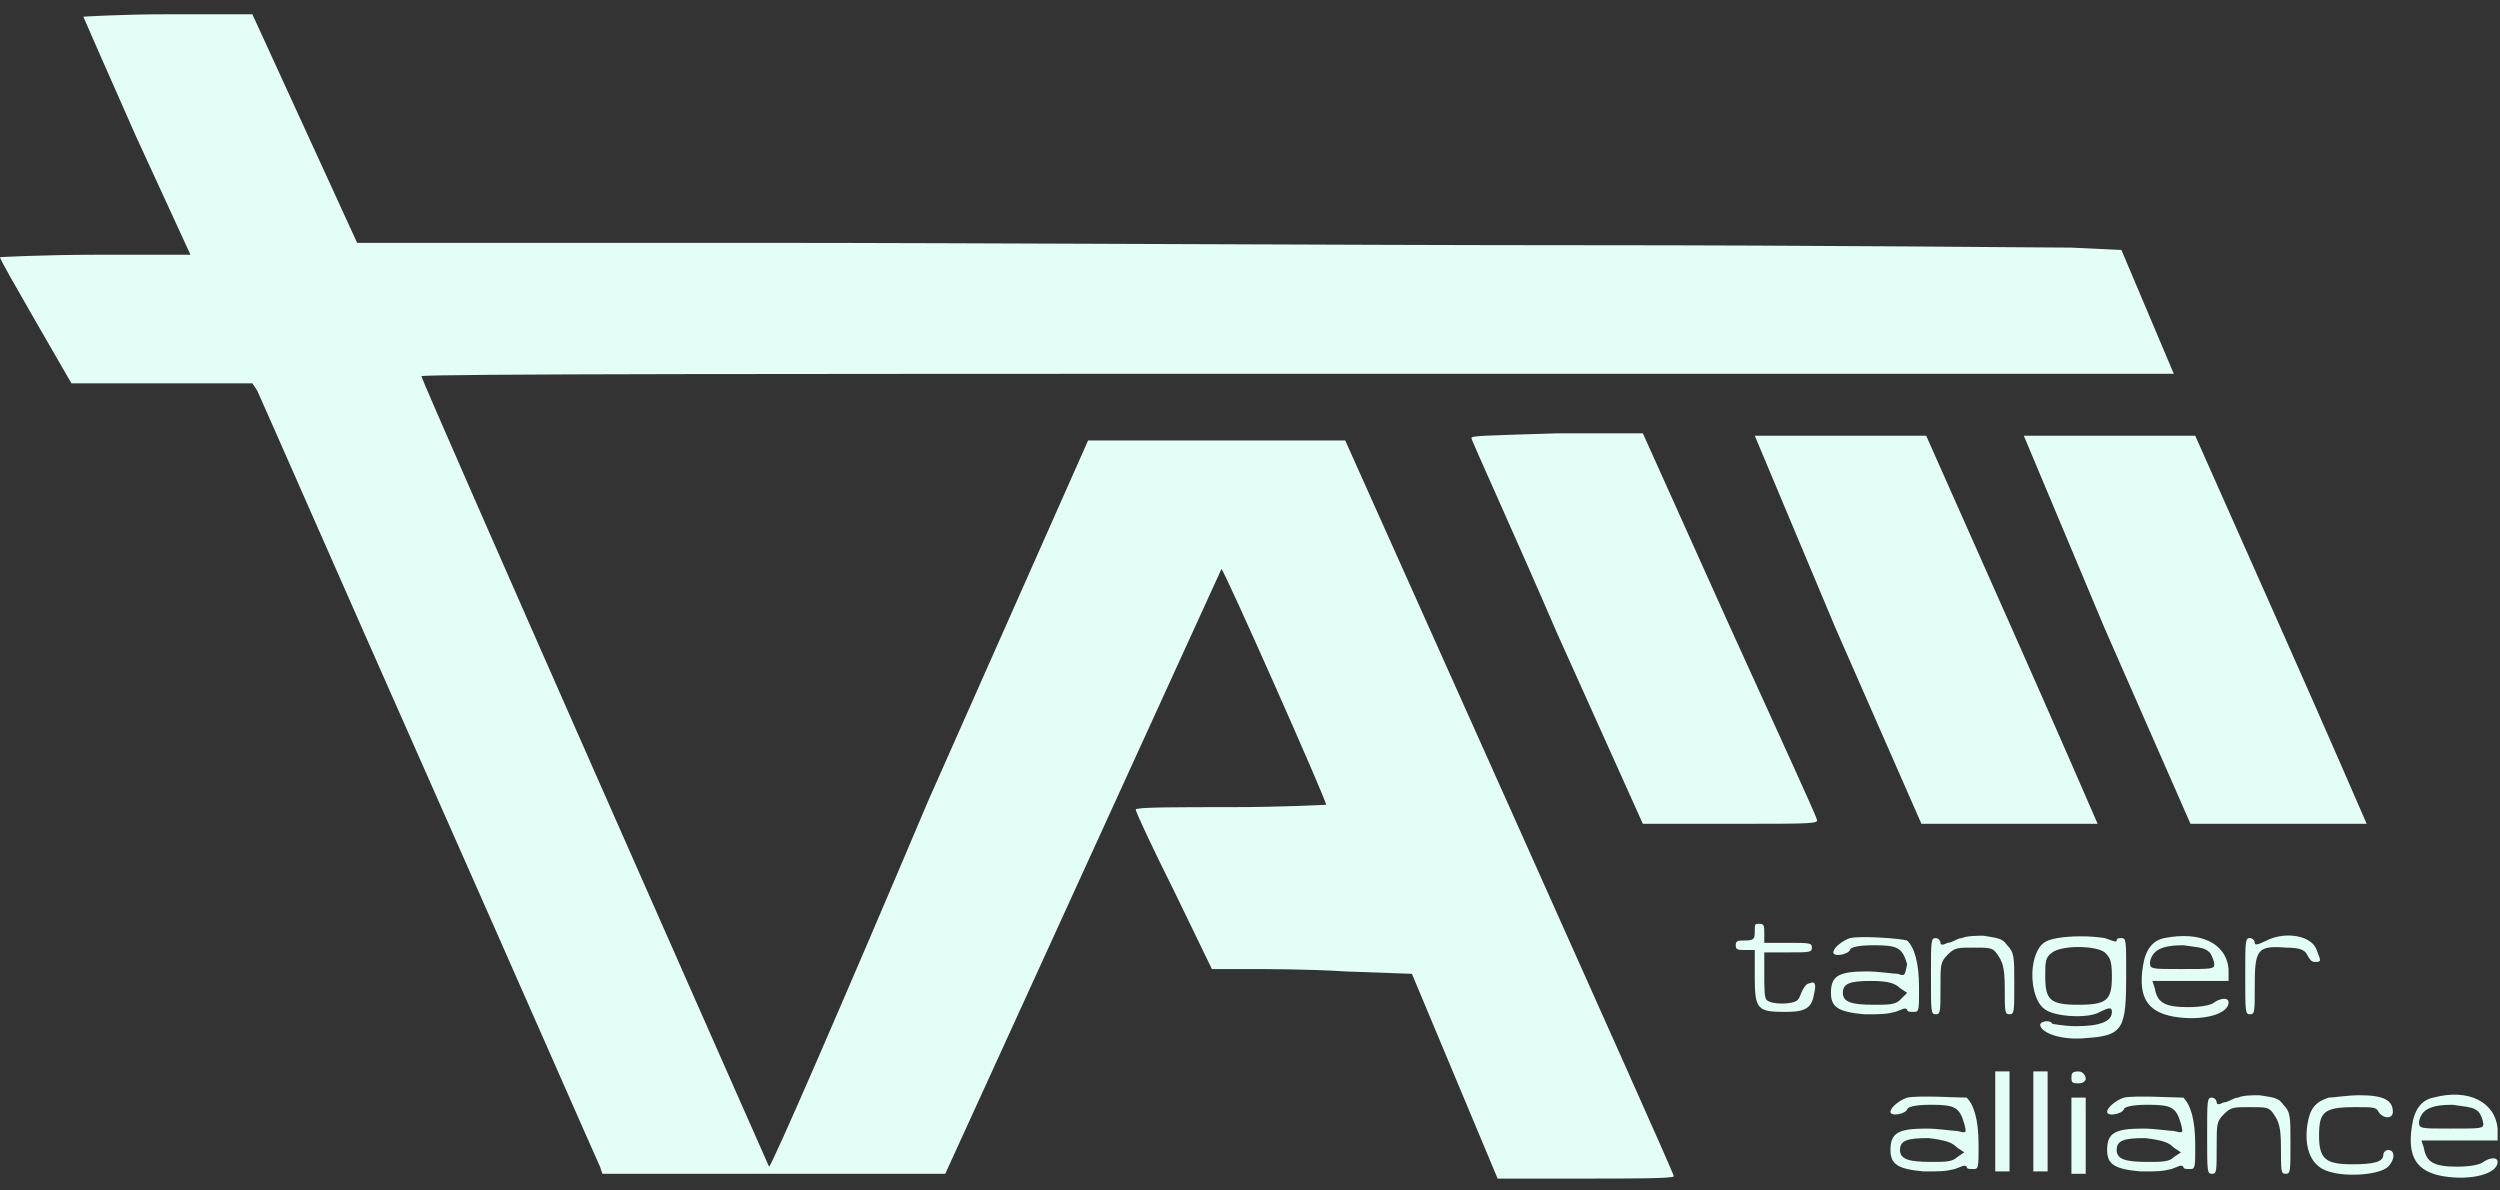 <?xml version="1.0" encoding="utf-8"?>
<!-- Generator: Adobe Illustrator 23.1.0, SVG Export Plug-In . SVG Version: 6.00 Build 0)  -->
<svg version="1.1" id="Layer_1" xmlns="http://www.w3.org/2000/svg" xmlns:xlink="http://www.w3.org/1999/xlink" x="0px" y="0px"
	 viewBox="0 0 105 50" style="enable-background:new 0 0 105 50;" xml:space="preserve">
<rect x="0" y="0" width="105" height="50" fill="#333333" stroke="none"/>
<style type="text/css">
	.st0{fill:#E3FEF7;}
</style>
<g>
	<path class="st0" d="M3.5,0.7c0,0,1,2.3,2.2,5L8,10.7l-4,0c-2.2,0-4,0.1-4,0.1c0,0.1,0.7,1.3,1.5,2.7L3,16.1l3.8,0h3.8l0.2,0.3
		c0.1,0.2,3.3,7.5,7.2,16.3s7.1,16.1,7.2,16.3l0.1,0.3l7.2,0l7.2,0l5.8-12.7c3.2-7,5.8-12.7,5.8-12.7c0.1,0,4.4,9.7,4.4,9.9
		c0,0-1.8,0.1-4,0.1c-2.3,0-4,0-4,0.1c0,0.1,0.7,1.6,1.6,3.4l1.6,3.3l1.4,0c0.8,0,2.7,0,4.2,0.1l2.8,0.1l1.8,4.3l1.8,4.3l3.7,0
		c2,0,3.7,0,3.7-0.1c0-0.1-3.1-7-6.9-15.5l-6.9-15.4l-5.4,0l-5.4,0L39,33.6C35.4,42.1,32.4,49,32.3,49C32.3,49,17.7,16,17.7,15.8
		c0-0.1,16.6-0.1,36.8-0.1l36.8,0l-1.1-2.6l-1.1-2.6L87,10.4c-1.3,0-10.4-0.1-20.4-0.1c-10,0-25.6-0.1-34.8-0.1L15,10.2l-2.2-4.8
		l-2.2-4.8l-3.6,0C5.1,0.6,3.5,0.7,3.5,0.7z"/>
	<path class="st0" d="M61.8,18.4c0,0.1,1.7,3.8,3.6,8.2l3.6,8h3.7c3.5,0,3.7,0,3.6-0.2c0-0.1-1.7-3.8-3.7-8.2l-3.6-8h-3.6
		C62.2,18.3,61.8,18.3,61.8,18.4z"/>
	<path class="st0" d="M77.1,26.4l3.6,8.2l3.7,0c2,0,3.7,0,3.7,0s-1.6-3.7-3.6-8.2l-3.6-8.1l-3.6,0l-3.6,0L77.1,26.4z"/>
	<path class="st0" d="M88.4,26.4l3.6,8.2l3.7,0c2,0,3.7,0,3.7,0s-1.6-3.7-3.6-8.2l-3.6-8.1l-3.6,0l-3.6,0L88.4,26.4z"/>
	<path class="st0" d="M73.7,39.1c0,0.3,0,0.4-0.4,0.4c-0.3,0-0.4,0-0.4,0.2s0.1,0.2,0.4,0.2h0.4V41c0,1.4,0.1,1.5,1.3,1.5
		c0.9,0,1.1-0.2,1.2-0.8c0.1-0.4,0-0.5-0.2-0.4c-0.1,0-0.2,0.1-0.3,0.3s-0.1,0.3-0.2,0.4c-0.2,0.2-1.1,0.2-1.3,0
		c-0.1-0.1-0.1-0.5-0.1-1.1v-0.9h1c0.9,0,1,0,1-0.2s-0.1-0.2-1-0.2h-1v-0.4c0-0.3,0-0.4-0.2-0.4S73.7,38.8,73.7,39.1z"/>
	<path class="st0" d="M77.7,39.4c-0.3,0.1-0.7,0.4-0.7,0.6c0,0.2,0.6,0.1,0.7-0.1c0-0.1,0.3-0.2,1-0.2c1,0,1.2,0.1,1.4,0.8
		C80,41,80,41,79.7,40.9c-0.2,0-0.8-0.1-1.3-0.1c-1.2,0-1.5,0.2-1.5,0.9c0,0.6,0.3,0.8,1.4,0.9c0.7,0,0.9,0,1.3-0.1
		c0.3-0.1,0.4-0.2,0.5-0.1c0,0.1,0.1,0.1,0.3,0.1c0.2,0,0.2-0.1,0.2-1c0-1.1-0.2-1.7-0.5-2C79.7,39.4,78.1,39.3,77.7,39.4z
		 M79.8,41.5l0.3,0.2L79.8,42c-0.2,0.2-0.5,0.2-1.1,0.2c-0.9,0-1.3-0.1-1.3-0.5c0-0.4,0.3-0.5,1.2-0.5
		C79.3,41.2,79.6,41.3,79.8,41.5z"/>
	<path class="st0" d="M82.4,39.4c-0.2,0-0.4,0.2-0.6,0.2c-0.2,0.1-0.3,0.1-0.3,0c0-0.1-0.1-0.2-0.2-0.2c-0.2,0-0.2,0.1-0.2,1.6
		c0,1.5,0,1.6,0.2,1.6s0.2-0.1,0.2-1.1c0-1,0-1.1,0.3-1.4c0.3-0.3,0.4-0.3,1.1-0.3c0.7,0,0.8,0,1,0.3c0.2,0.3,0.3,0.5,0.3,1.4
		c0,1,0,1.1,0.2,1.1c0.2,0,0.2-0.1,0.2-1.3c0-1.1,0-1.3-0.3-1.6c-0.2-0.3-0.4-0.3-1-0.4C83.1,39.3,82.6,39.3,82.4,39.4z"/>
	<path class="st0" d="M86.4,39.4c-0.5,0.1-0.7,0.2-0.9,0.7c-0.3,0.8-0.1,2,0.4,2.3c0.4,0.3,1.8,0.4,2.3,0.1c0.4-0.2,0.5-0.2,0.5,0
		c0,0.4-0.5,0.6-1.5,0.6c-0.5,0-1-0.1-1-0.1c-0.1-0.2-0.6-0.1-0.5,0.1c0.1,0.3,0.9,0.6,1.9,0.5c1.6-0.1,1.7-0.4,1.7-2.7
		c0-1.4,0-1.5-0.2-1.5c-0.1,0-0.2,0-0.2,0.1c0,0.1-0.2,0-0.5-0.1C87.8,39.3,87,39.3,86.4,39.4z M88.4,40c0.2,0.2,0.3,0.3,0.3,1
		c0,1-0.2,1.2-1.4,1.2S85.9,42,85.9,41c0-0.6,0-0.8,0.3-1C86.6,39.7,88,39.7,88.4,40z"/>
	<path class="st0" d="M90.9,39.4c-0.5,0.1-0.8,0.5-0.9,1.2c-0.2,1.3,0.2,1.9,1.3,2.1c1.2,0.2,2.3-0.1,2.3-0.6c0-0.2-0.3-0.2-0.6,0
		c-0.1,0.1-0.5,0.2-1.1,0.2c-1,0-1.3-0.2-1.4-0.8l-0.1-0.3h1.6h1.6v-0.5C93.5,39.6,92.4,39.1,90.9,39.4z M92.8,40
		c0.1,0.1,0.2,0.4,0.2,0.5c0,0.2-0.1,0.2-1.4,0.2c-1.3,0-1.3,0-1.3-0.3c0.1-0.5,0.5-0.7,1.4-0.7C92.4,39.8,92.6,39.8,92.8,40z"/>
	<path class="st0" d="M95.2,39.5c-0.4,0.2-0.5,0.2-0.5,0.1c0-0.1-0.1-0.2-0.2-0.2c-0.2,0-0.2,0.1-0.2,1.6c0,1.5,0,1.6,0.2,1.6
		s0.2-0.1,0.2-1.2c0-1.5,0.1-1.7,1.3-1.6c0.6,0,0.8,0.1,0.9,0.3c0.1,0.2,0.2,0.3,0.3,0.3c0.3,0,0.3,0,0.1-0.5
		C97.1,39.3,96,39.1,95.2,39.5z"/>
	<path class="st0" d="M83.8,47.1v2.1h0.3h0.3v-2.1V45h-0.3h-0.3V47.1z"/>
	<path class="st0" d="M85.4,47.1v2.1h0.3H86v-2.1V45h-0.3h-0.3V47.1z"/>
	<path class="st0" d="M87,45.3c0,0.2,0.1,0.2,0.3,0.2c0.2,0,0.3-0.1,0.3-0.2S87.5,45,87.3,45C87,45,87,45.1,87,45.3z"/>
	<path class="st0" d="M80.1,46.1c-0.3,0.1-0.7,0.4-0.7,0.6c0,0.2,0.6,0.1,0.7-0.1c0-0.1,0.3-0.2,1-0.2c1,0,1.2,0.1,1.4,0.8
		c0.1,0.4,0.1,0.4-0.3,0.3c-0.2,0-0.8-0.1-1.3-0.1c-1.2,0-1.5,0.2-1.5,0.9c0,0.6,0.3,0.8,1.4,0.9c0.7,0,0.9,0,1.3-0.1
		c0.3-0.1,0.4-0.2,0.5-0.1c0,0.1,0.1,0.1,0.3,0.1c0.2,0,0.2-0.1,0.2-1c0-1.1-0.2-1.7-0.5-2C82.2,46.1,80.6,46,80.1,46.1z M82.2,48.2
		l0.3,0.2l-0.3,0.2c-0.2,0.2-0.5,0.2-1.1,0.2c-0.9,0-1.3-0.1-1.3-0.5c0-0.4,0.3-0.5,1.2-0.5C81.8,47.9,82,48,82.2,48.2z"/>
	<path class="st0" d="M89.2,46.1c-0.3,0.1-0.7,0.4-0.7,0.6c0,0.2,0.6,0.1,0.7-0.1c0-0.1,0.3-0.2,1-0.2c1,0,1.2,0.1,1.4,0.8
		c0.1,0.4,0.1,0.4-0.3,0.3c-0.2,0-0.8-0.1-1.3-0.1c-1.2,0-1.5,0.2-1.5,0.9c0,0.6,0.3,0.8,1.4,0.9c0.7,0,0.9,0,1.3-0.1
		c0.3-0.1,0.4-0.2,0.5-0.1c0,0.1,0.1,0.1,0.3,0.1c0.2,0,0.2-0.1,0.2-1c0-1.1-0.2-1.7-0.5-2C91.3,46.1,89.7,46,89.2,46.1z M91.3,48.2
		l0.3,0.2l-0.3,0.2c-0.2,0.2-0.5,0.2-1.1,0.2c-0.9,0-1.3-0.1-1.3-0.5c0-0.4,0.3-0.5,1.2-0.5C90.9,47.9,91.1,48,91.3,48.2z"/>
	<path class="st0" d="M94,46.1c-0.2,0-0.4,0.2-0.6,0.2c-0.2,0.1-0.3,0.1-0.3,0c0-0.1-0.1-0.2-0.2-0.2c-0.2,0-0.2,0.1-0.2,1.6
		c0,1.5,0,1.6,0.2,1.6s0.2-0.1,0.2-1.1c0-1,0-1.1,0.3-1.4c0.3-0.3,0.4-0.3,1.1-0.3c0.7,0,0.8,0,1,0.3c0.2,0.3,0.3,0.5,0.3,1.4
		c0,1,0,1.1,0.2,1.1c0.2,0,0.2-0.1,0.2-1.3c0-1.1,0-1.3-0.3-1.6c-0.2-0.3-0.4-0.3-1-0.4C94.6,46,94.2,46,94,46.1z"/>
	<path class="st0" d="M97.8,46.1c-0.6,0.2-0.8,0.5-0.9,1.2c-0.1,0.8,0.1,1.4,0.5,1.7c0.6,0.5,2.5,0.4,2.9,0c0.3-0.3,0.3-0.7,0-0.7
		c-0.1,0-0.2,0.1-0.2,0.2c0,0.3-0.4,0.4-1.3,0.4c-1.1,0-1.4-0.2-1.4-1.2c0-1,0.2-1.2,1.5-1.2c0.8,0,0.9,0,1,0.2
		c0.2,0.3,0.6,0.3,0.6,0c0-0.5-0.4-0.7-1.4-0.7C98.6,46,98,46.1,97.8,46.1z"/>
	<path class="st0" d="M102.2,46.1c-0.5,0.1-0.8,0.5-0.9,1.2c-0.2,1.3,0.2,1.9,1.3,2.1c1.2,0.2,2.3-0.1,2.3-0.6c0-0.2-0.3-0.2-0.6,0
		c-0.1,0.1-0.5,0.2-1.1,0.2c-1,0-1.3-0.2-1.4-0.8l-0.1-0.3h1.6h1.6v-0.5C104.8,46.3,103.7,45.7,102.2,46.1z M104.1,46.7
		c0.1,0.1,0.2,0.4,0.2,0.5c0,0.2-0.1,0.2-1.4,0.2c-1.3,0-1.3,0-1.3-0.3c0.1-0.5,0.5-0.7,1.4-0.7C103.7,46.5,103.9,46.5,104.1,46.7z"
		/>
	<path class="st0" d="M87,47.7v1.6h0.3h0.3v-1.6v-1.6h-0.3H87V47.7z"/>
</g>
</svg>
